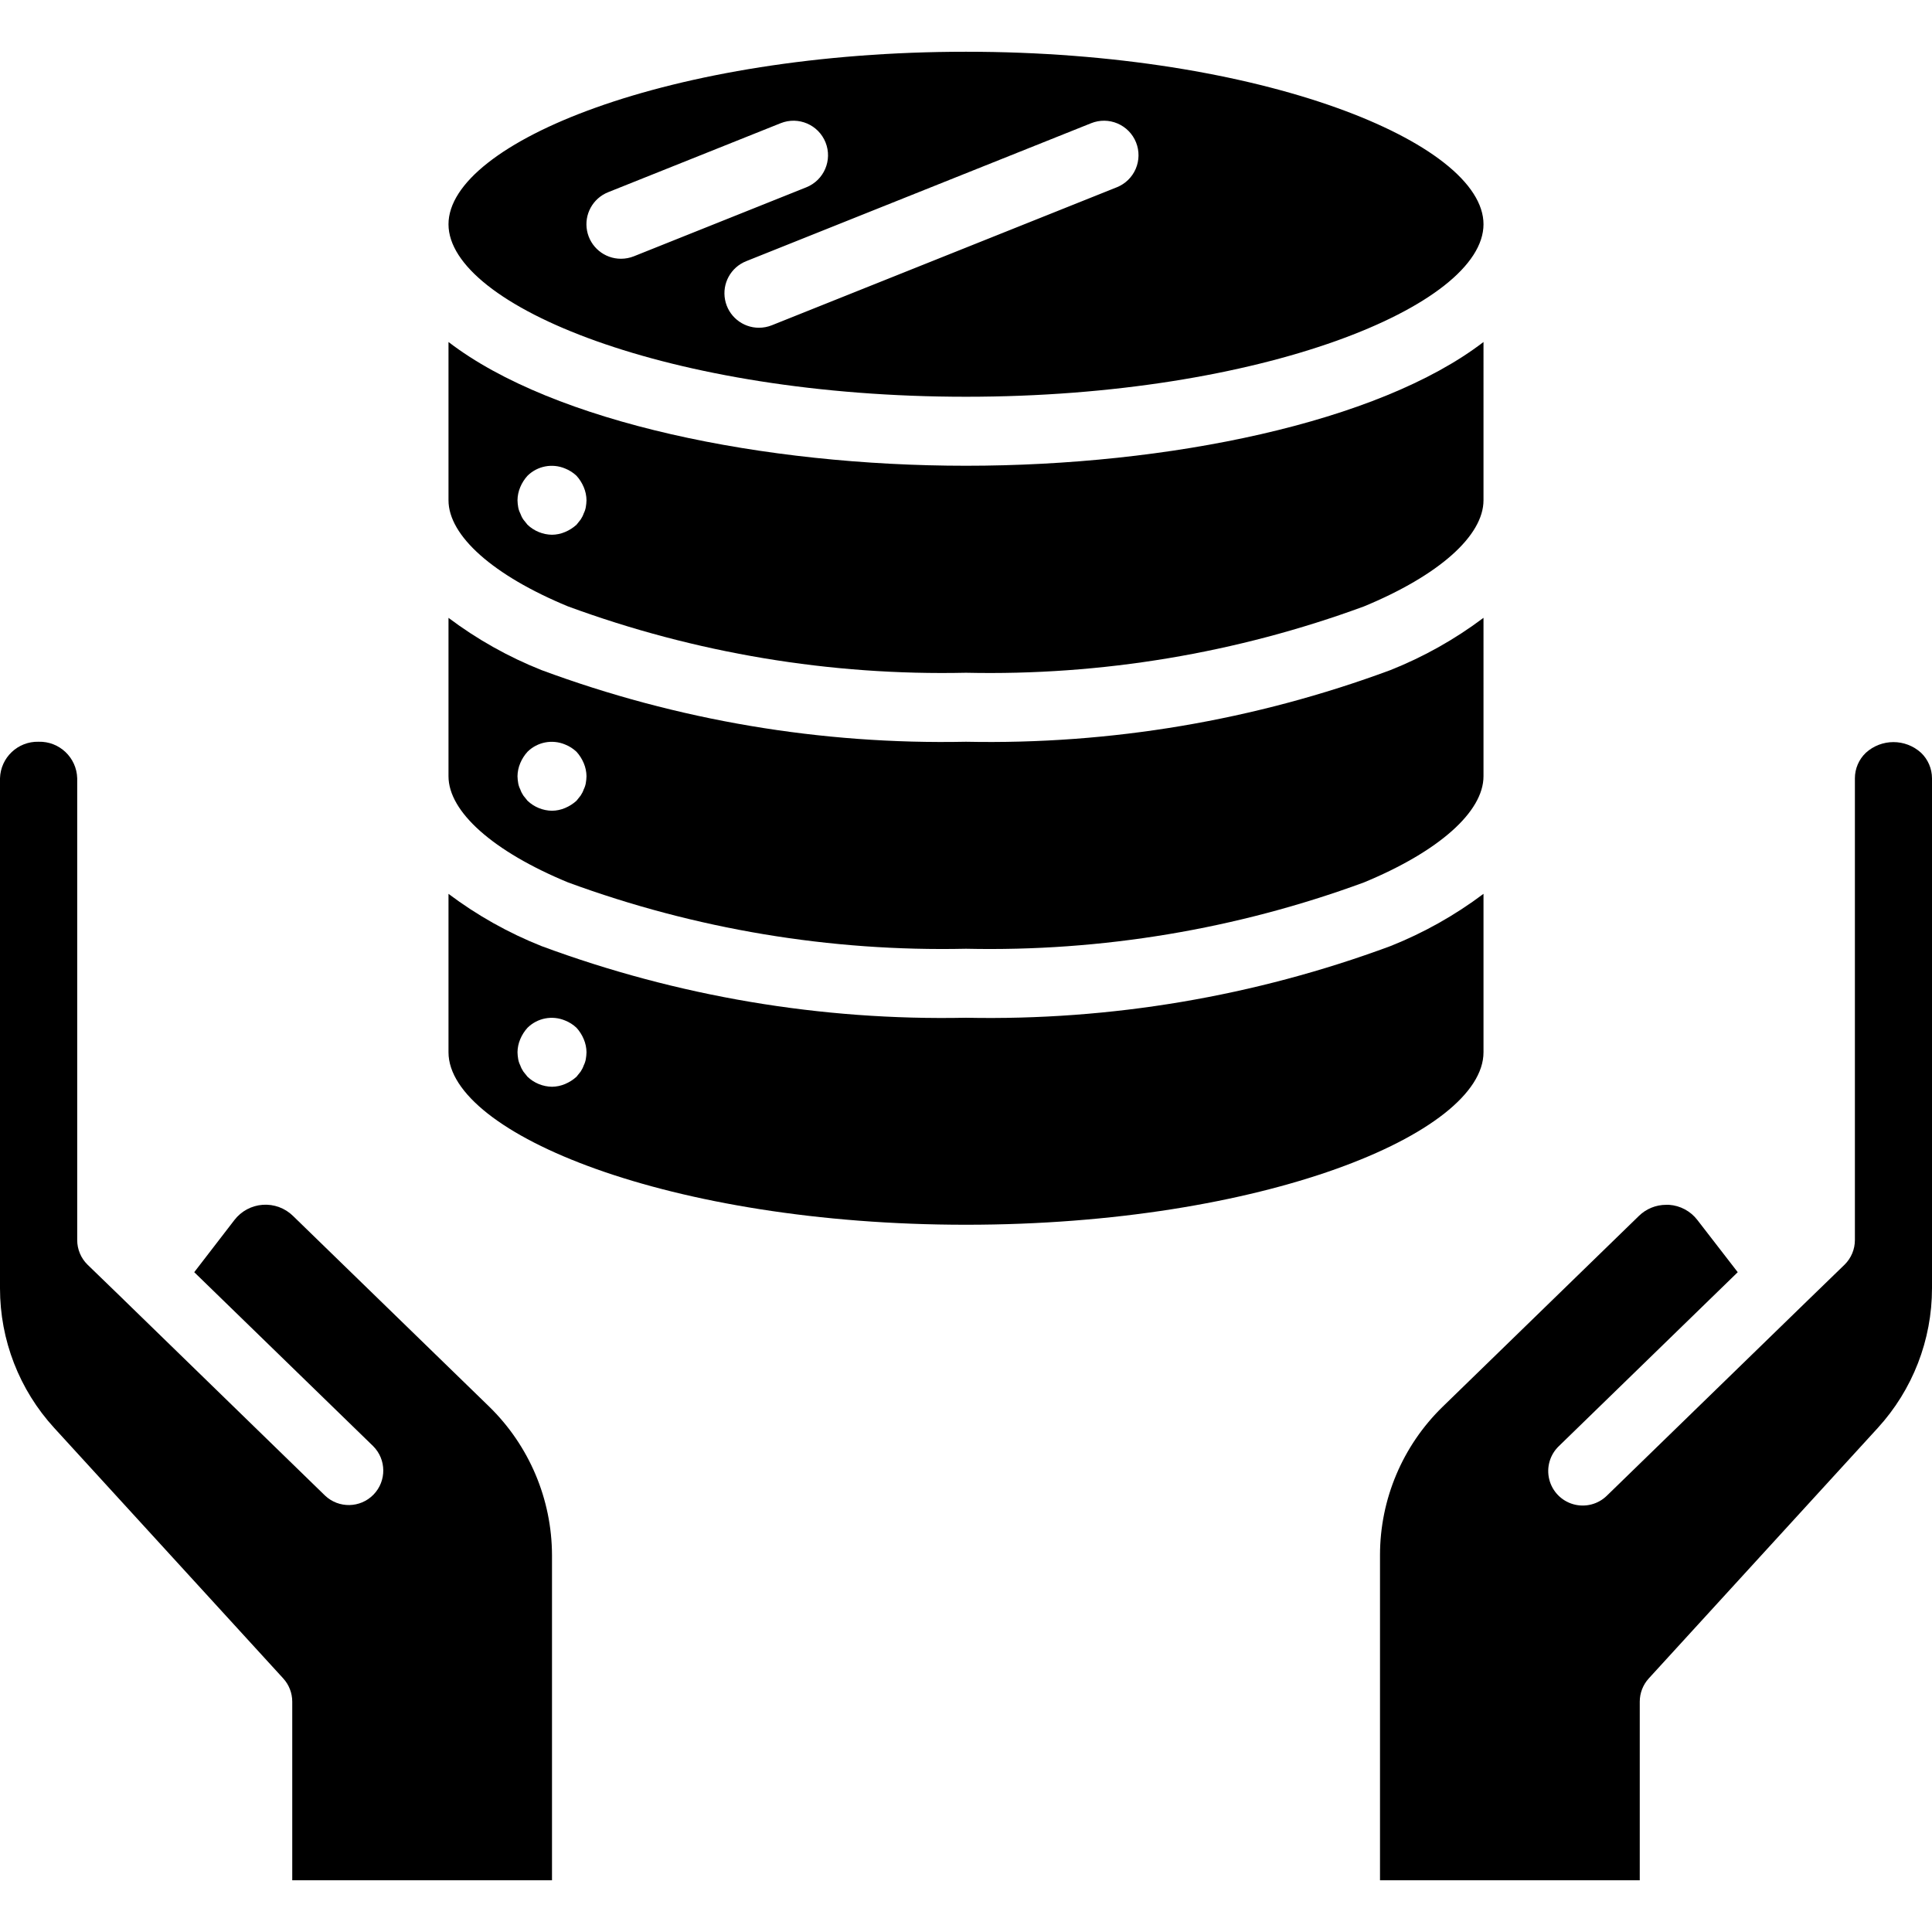 <?xml version="1.0" encoding="iso-8859-1"?>
<!-- Generator: Adobe Illustrator 21.0.0, SVG Export Plug-In . SVG Version: 6.00 Build 0)  -->
<svg version="1.1" id="Capa_1" xmlns="http://www.w3.org/2000/svg" xmlns:xlink="http://www.w3.org/1999/xlink" x="0px" y="0px"
	 viewBox="0 0 512 512" style="enable-background:new 0 0 512 512;" xml:space="preserve">
<g>
	<g>
		<g>
			<path d="M77.65,322.231c-2.128-2.085-5.048-3.158-8.021-2.947s-5.711,1.687-7.522,4.053l-10.633,13.806l47.406,46.089
				c3.551,3.534,3.597,9.268,0.102,12.858c-3.495,3.59-9.228,3.699-12.856,0.244l-53.093-51.648
				c-0.101-0.101-0.21-0.192-0.302-0.302l-9.527-9.225c-1.761-1.726-2.75-4.09-2.743-6.555v-122.35
				c-0.154-5.501-4.739-9.836-10.24-9.682C4.73,196.433,0.159,200.762,0,206.254v135.15c-0.013,13.704,5.116,26.914,14.373,37.019
				l60.681,66.368c1.541,1.686,2.396,3.887,2.395,6.171v47.323h68.837v-86.171c-0.042-14.802-6.027-28.967-16.613-39.314
				L77.65,322.231z"/>
			<path d="M509.102,199.497c-4.148-3.777-10.489-3.777-14.638,0c-1.848,1.762-2.895,4.203-2.898,6.757v122.35
				c0.007,2.466-0.982,4.829-2.743,6.555l-9.554,9.262l-0.302,0.293l-53.102,51.63c-2.337,2.31-5.734,3.188-8.898,2.3
				c-3.164-0.888-5.608-3.406-6.401-6.594c-0.794-3.189,0.185-6.558,2.563-8.826l47.387-46.08l-10.688-13.824
				c-1.808-2.363-4.547-3.832-7.515-4.032c-0.247,0-0.503,0-0.759,0c-2.708-0.004-5.309,1.056-7.241,2.953l-52.005,50.569
				c-10.608,10.326-16.593,24.501-16.594,39.305v86.171h68.837v-47.323c0-2.284,0.854-4.486,2.395-6.171l60.681-66.368
				C506.873,368.311,512,355.105,512,341.403v-135.15C511.992,203.701,510.946,201.262,509.102,199.497z"/>
			<path d="M150.51,233.838c33.753,12.413,69.536,18.38,105.49,17.591c35.938,0.79,71.705-5.171,105.445-17.573
				c19.867-8.21,31.698-18.725,31.698-28.142V163.73c-7.576,5.697-15.877,10.359-24.686,13.861
				c-35.963,13.326-74.113,19.765-112.457,18.981c-38.367,0.786-76.539-5.66-112.521-18.999c-8.785-3.498-17.065-8.15-24.622-13.833
				v41.975C118.857,215.131,130.688,225.646,150.51,233.838z M137.874,202.24c0.464-1.108,1.113-2.128,1.92-3.017
				c2.629-2.594,6.561-3.352,9.966-1.92c1.119,0.442,2.143,1.094,3.017,1.92c0.807,0.889,1.456,1.91,1.92,3.017
				c0.469,1.099,0.717,2.28,0.731,3.474c-0.016,0.613-0.077,1.224-0.183,1.829c-0.1,0.573-0.284,1.128-0.549,1.646
				c-0.2,0.583-0.477,1.136-0.823,1.646l-1.097,1.371c-0.889,0.807-1.91,1.456-3.017,1.92c-1.099,0.468-2.28,0.717-3.474,0.731
				c-2.42-0.035-4.738-0.982-6.491-2.651l-1.097-1.371c-0.346-0.51-0.623-1.063-0.823-1.646c-0.264-0.518-0.449-1.073-0.549-1.646
				c-0.106-0.604-0.167-1.215-0.183-1.829C137.157,204.52,137.406,203.339,137.874,202.24z"/>
			<path d="M150.51,160.695c33.753,12.413,69.536,18.38,105.49,17.591c35.938,0.79,71.705-5.171,105.445-17.573
				c19.867-8.21,31.698-18.725,31.698-28.142V90.633C365.23,112.064,309.495,123.429,256,123.429s-109.23-11.365-137.143-32.795
				v41.938C118.857,141.989,130.688,152.503,150.51,160.695z M137.874,129.097c0.464-1.108,1.113-2.128,1.92-3.017
				c2.629-2.594,6.561-3.352,9.966-1.92c1.119,0.442,2.143,1.094,3.017,1.92c0.807,0.889,1.456,1.91,1.92,3.017
				c0.469,1.099,0.717,2.279,0.731,3.474c-0.016,0.613-0.077,1.224-0.183,1.829c-0.1,0.573-0.284,1.128-0.549,1.646
				c-0.2,0.583-0.477,1.136-0.823,1.646l-1.097,1.371c-0.889,0.807-1.91,1.456-3.017,1.92c-1.099,0.469-2.28,0.717-3.474,0.731
				c-2.42-0.035-4.738-0.982-6.491-2.651l-1.097-1.371c-0.346-0.509-0.623-1.063-0.823-1.646c-0.264-0.518-0.449-1.073-0.549-1.646
				c-0.106-0.604-0.167-1.215-0.183-1.829C137.157,131.377,137.406,130.196,137.874,129.097z"/>
			<path d="M256,105.143c78.491,0,137.143-24.137,137.143-45.714S334.491,13.714,256,13.714S118.857,37.851,118.857,59.429
				S177.509,105.143,256,105.143z M289.17,32.649c2.253-0.904,4.772-0.875,7.003,0.08s3.991,2.758,4.892,5.012
				c0.901,2.251,0.871,4.769-0.084,6.998c-0.955,2.229-2.757,3.987-5.008,4.888l-91.429,36.571
				c-1.082,0.431-2.236,0.654-3.401,0.658c-4.389,0.008-8.164-3.102-8.995-7.412s1.517-8.601,5.594-10.225L289.17,32.649z
				 M161.17,50.935l45.714-18.286c4.691-1.878,10.016,0.402,11.895,5.093c1.878,4.691-0.402,10.016-5.093,11.895l-45.714,18.286
				c-1.083,0.428-2.237,0.648-3.401,0.649c-4.388,0.008-8.164-3.102-8.995-7.412C154.745,56.851,157.093,52.559,161.17,50.935z"/>
			<path d="M393.143,278.857v-41.984c-7.576,5.697-15.877,10.359-24.686,13.861C332.494,264.06,294.345,270.498,256,269.714
				c-38.367,0.786-76.539-5.66-112.521-18.999c-8.785-3.498-17.065-8.15-24.622-13.833v41.975
				c0,21.577,58.651,45.714,137.143,45.714S393.143,300.434,393.143,278.857z M155.246,280.686c-0.1,0.573-0.284,1.128-0.549,1.646
				c-0.2,0.583-0.477,1.136-0.823,1.646l-1.097,1.371c-0.889,0.807-1.91,1.456-3.017,1.92c-1.099,0.469-2.28,0.717-3.474,0.731
				c-2.42-0.035-4.738-0.982-6.491-2.651l-1.097-1.371c-0.346-0.51-0.623-1.063-0.823-1.646c-0.264-0.518-0.449-1.073-0.549-1.646
				c-0.106-0.604-0.167-1.215-0.183-1.829c0.014-1.195,0.263-2.375,0.731-3.474c0.464-1.108,1.113-2.128,1.92-3.017
				c2.629-2.594,6.561-3.352,9.966-1.92c1.119,0.442,2.143,1.094,3.017,1.92c0.807,0.889,1.456,1.91,1.92,3.017
				c0.469,1.099,0.717,2.279,0.731,3.474C155.413,279.47,155.352,280.082,155.246,280.686z"/>
		</g>
	</g>
</g>
<g>
</g>
<g>
</g>
<g>
</g>
<g>
</g>
<g>
</g>
<g>
</g>
<g>
</g>
<g>
</g>
<g>
</g>
<g>
</g>
<g>
</g>
<g>
</g>
<g>
</g>
<g>
</g>
<g>
</g>
</svg>
